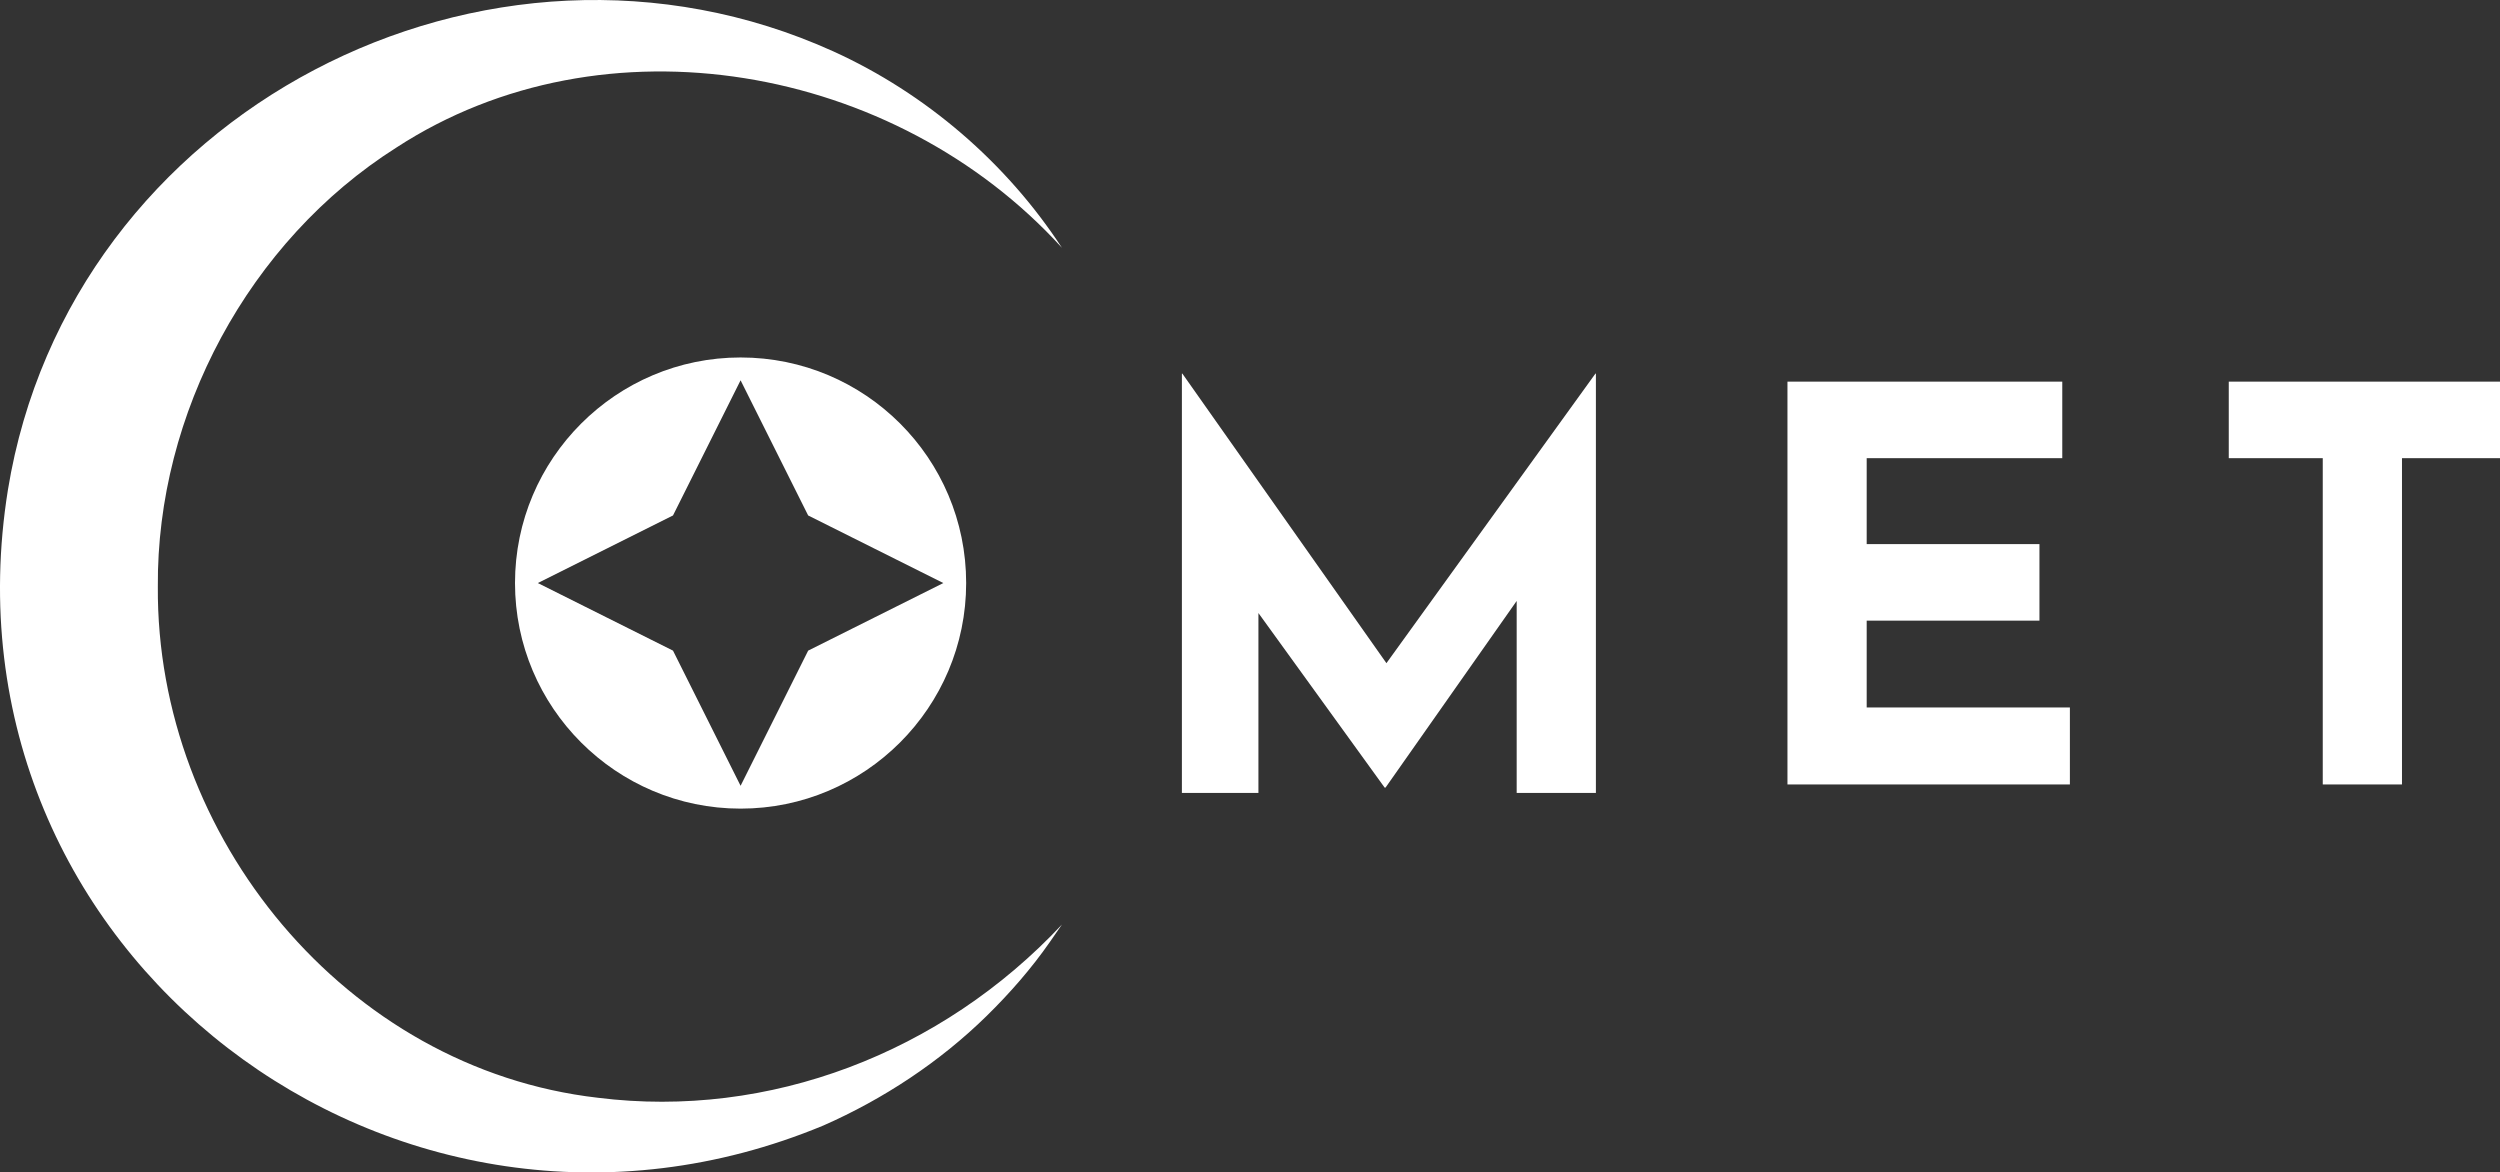 <?xml version="1.0" encoding="UTF-8"?><svg id="Layer_1" xmlns="http://www.w3.org/2000/svg" viewBox="0 0 558.566 261.958"><rect x="0" y="0" width="558.566" height="261.958" fill="#333333" stroke="none"/><defs><style>.cls-1{fill:#fff;stroke-width:0px;}</style></defs><path class="cls-1" d="m356.566,83.468v93.7h-17.7v-42.9l-29.3,41.7h-.2l-28.2-39v40.2h-17.1v-93.7h.1l45.6,64.7,46.7-64.7h.1Z"/><path class="cls-1" d="m460.766,85.268v17.1h-43.7v19.2h38.6v17.1h-38.6v19.4h45.4v17.2h-63.1v-90h61.4Z"/><path class="cls-1" d="m558.566,85.268v17.1h-21.9v72.9h-17.7v-72.9h-21v-17.1h60.6Z"/><path class="cls-1" d="m237.266,55.368C199.966,14.368,134.966,2.768,88.566,32.968c-33,20.9-53.6,59.5-53.3,98.1-.4,55.8,41.9,107.7,98.3,114.2,38.3,4.8,76.8-10,103.7-38.7l-2.7,3.9c-4.1,5.9-9,11.5-14.1,16.5-10.5,10.3-23.1,18.6-36.5,24.5C88.666,291.068-14.834,213.068,1.766,109.468,15.566,24.768,109.066-23.432,186.166,11.468c20.7,9.4,38.7,24.9,51.1,43.9h0Z"/><path class="cls-1" d="m165.466,79.868c-27.8,0-50.4,22.6-50.4,50.4s22.6,50.4,50.4,50.4,50.4-22.6,50.4-50.4c0-27.9-22.6-50.4-50.4-50.4Zm15.1,65.5l-15.1,30.2-15.1-30.2-30.2-15.1,30.2-15.1,15.1-30.2,15.1,30.2,30.2,15.1-30.2,15.1Z"/></svg>